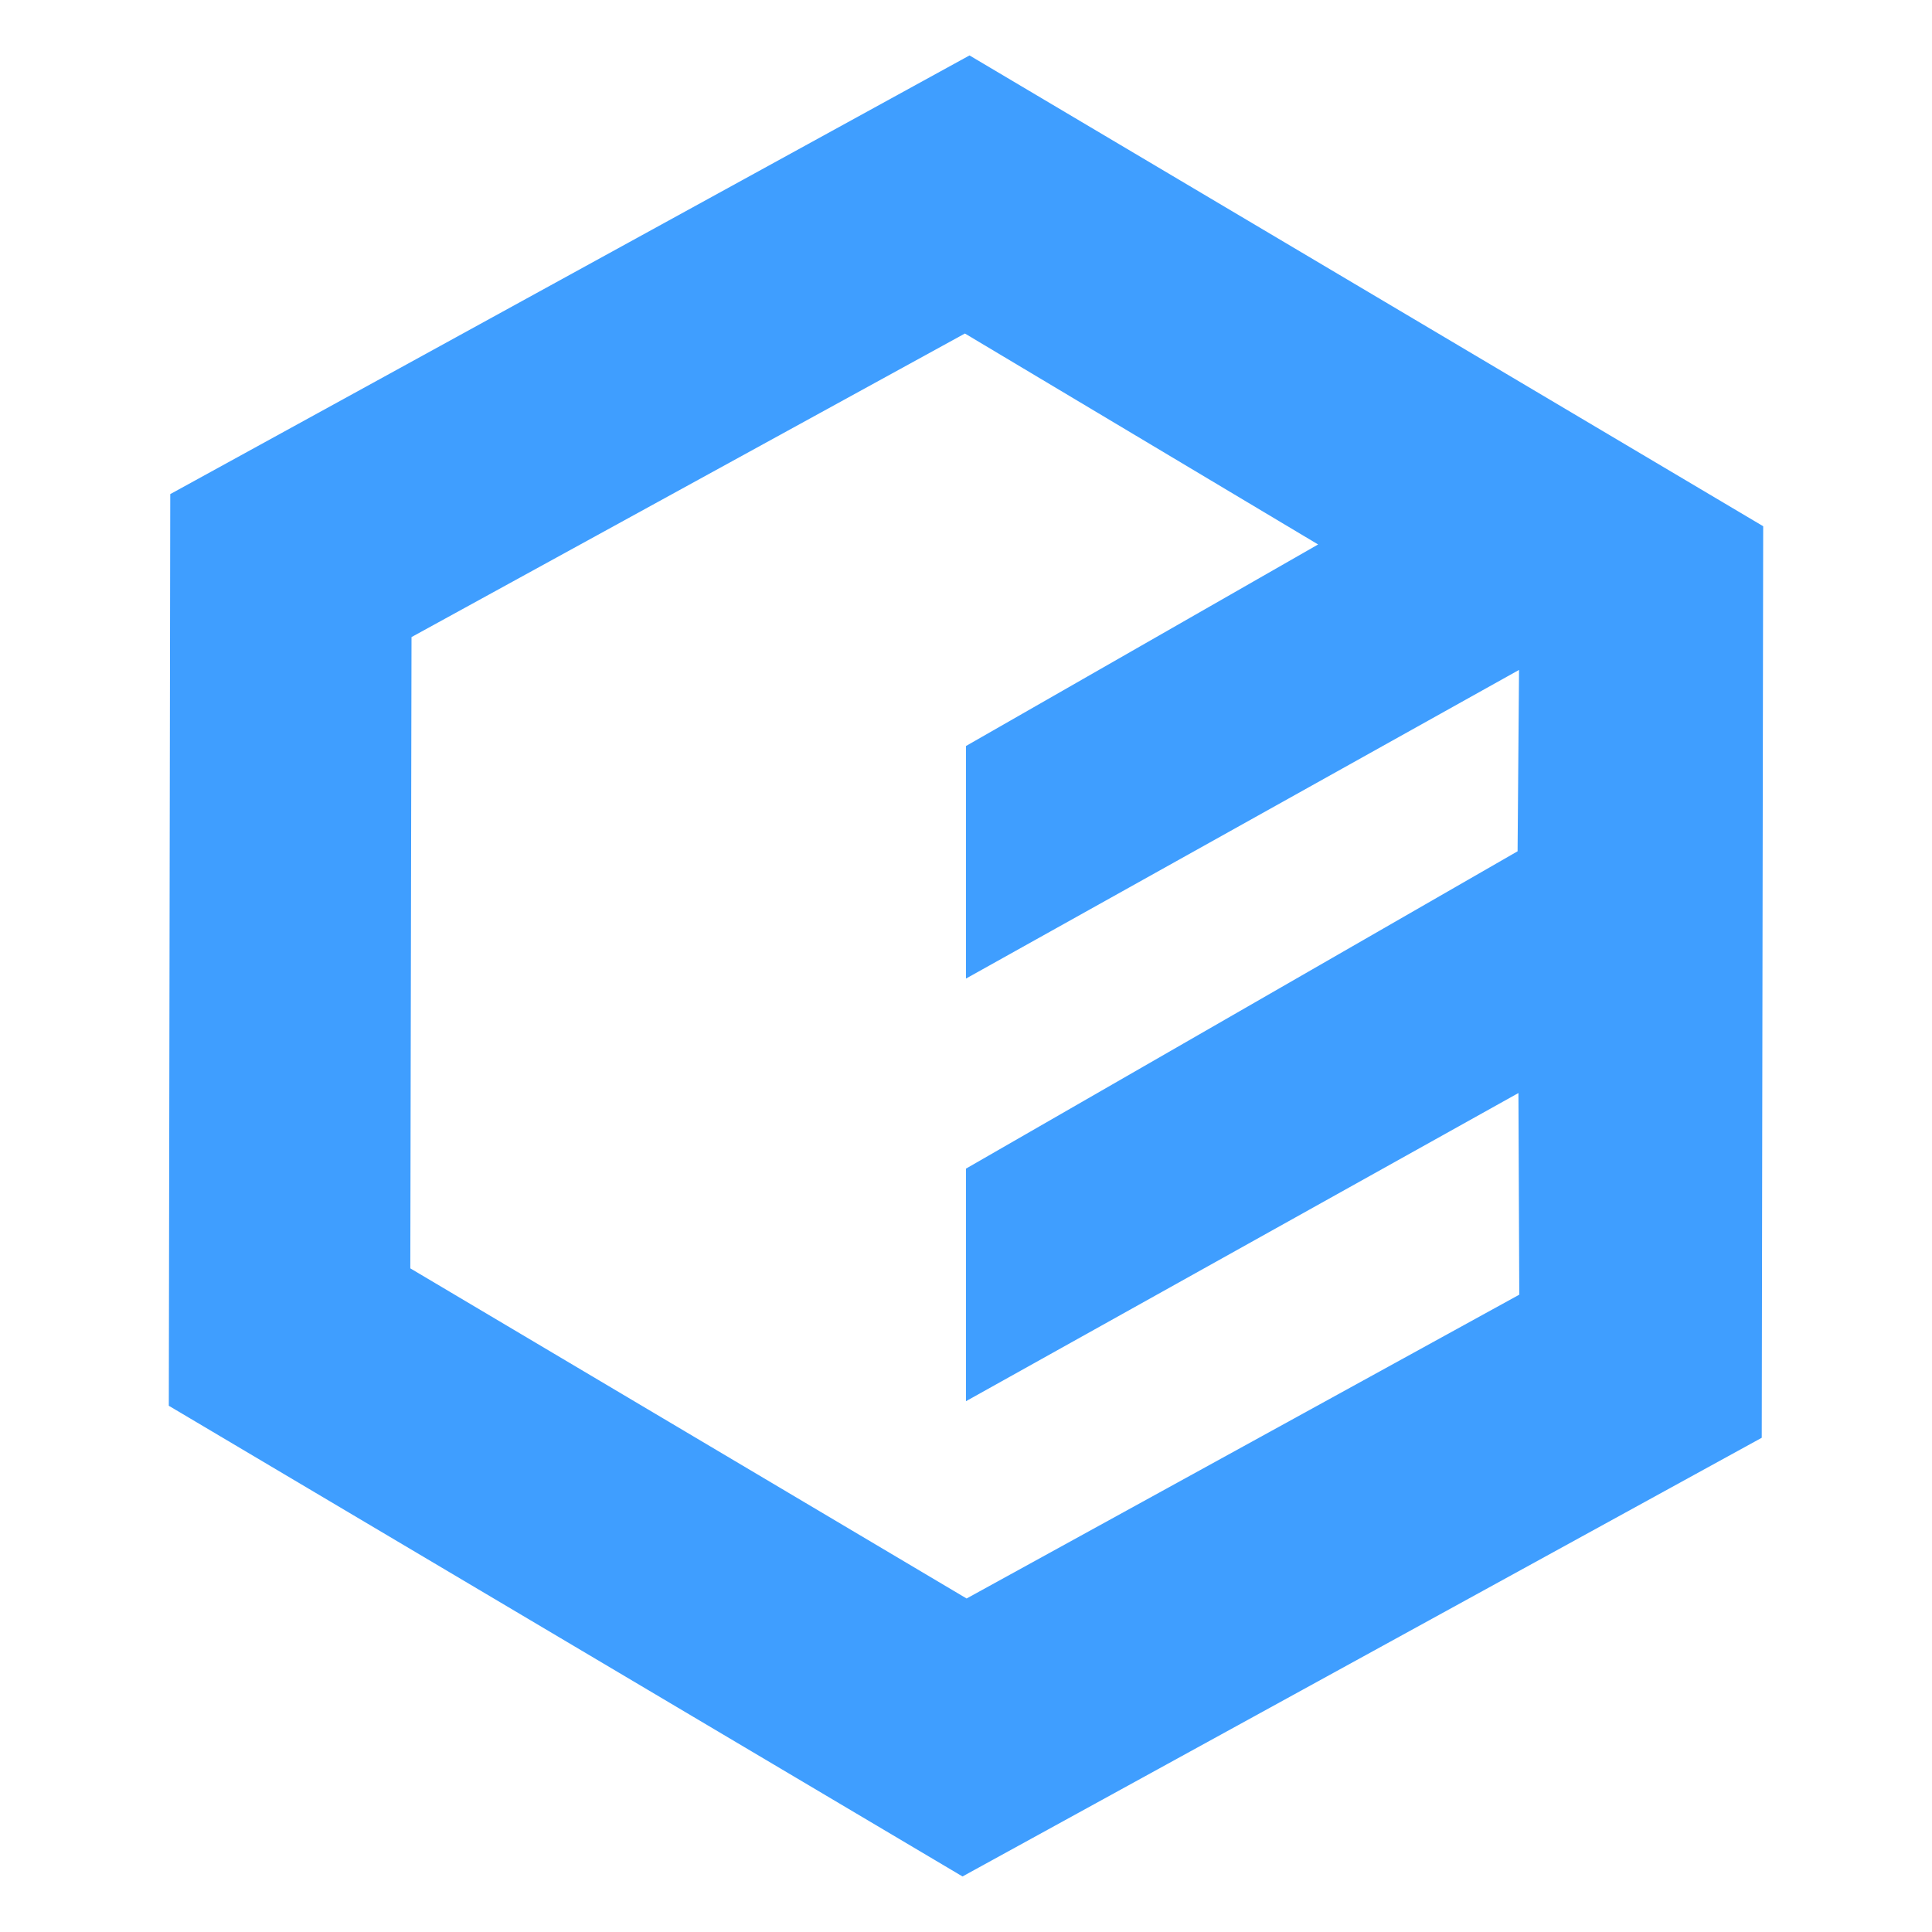 <?xml version="1.0" encoding="UTF-8"?>
<svg t="1626768851734" class="icon" viewBox="0 0 1024 1024" version="1.1" xmlns="http://www.w3.org/2000/svg" p-id="34196" width="48" height="48"><path d="M513.856 29.376L90.24 261.888l-0.768 483.2 420.672 249.472 423.616-232.512 0.768-483.136L513.856 29.376zM218.112 337.664l293.312-160.896 187.2 111.808L512 395.392v123.264l293.12-163.584-0.768 96.128L512 619.392v123.264l292.8-163.328 0.448 106.88-292.928 161.024-294.848-174.976 0.64-334.592z" fill="#3F9EFF" p-id="34197"></path></svg>
